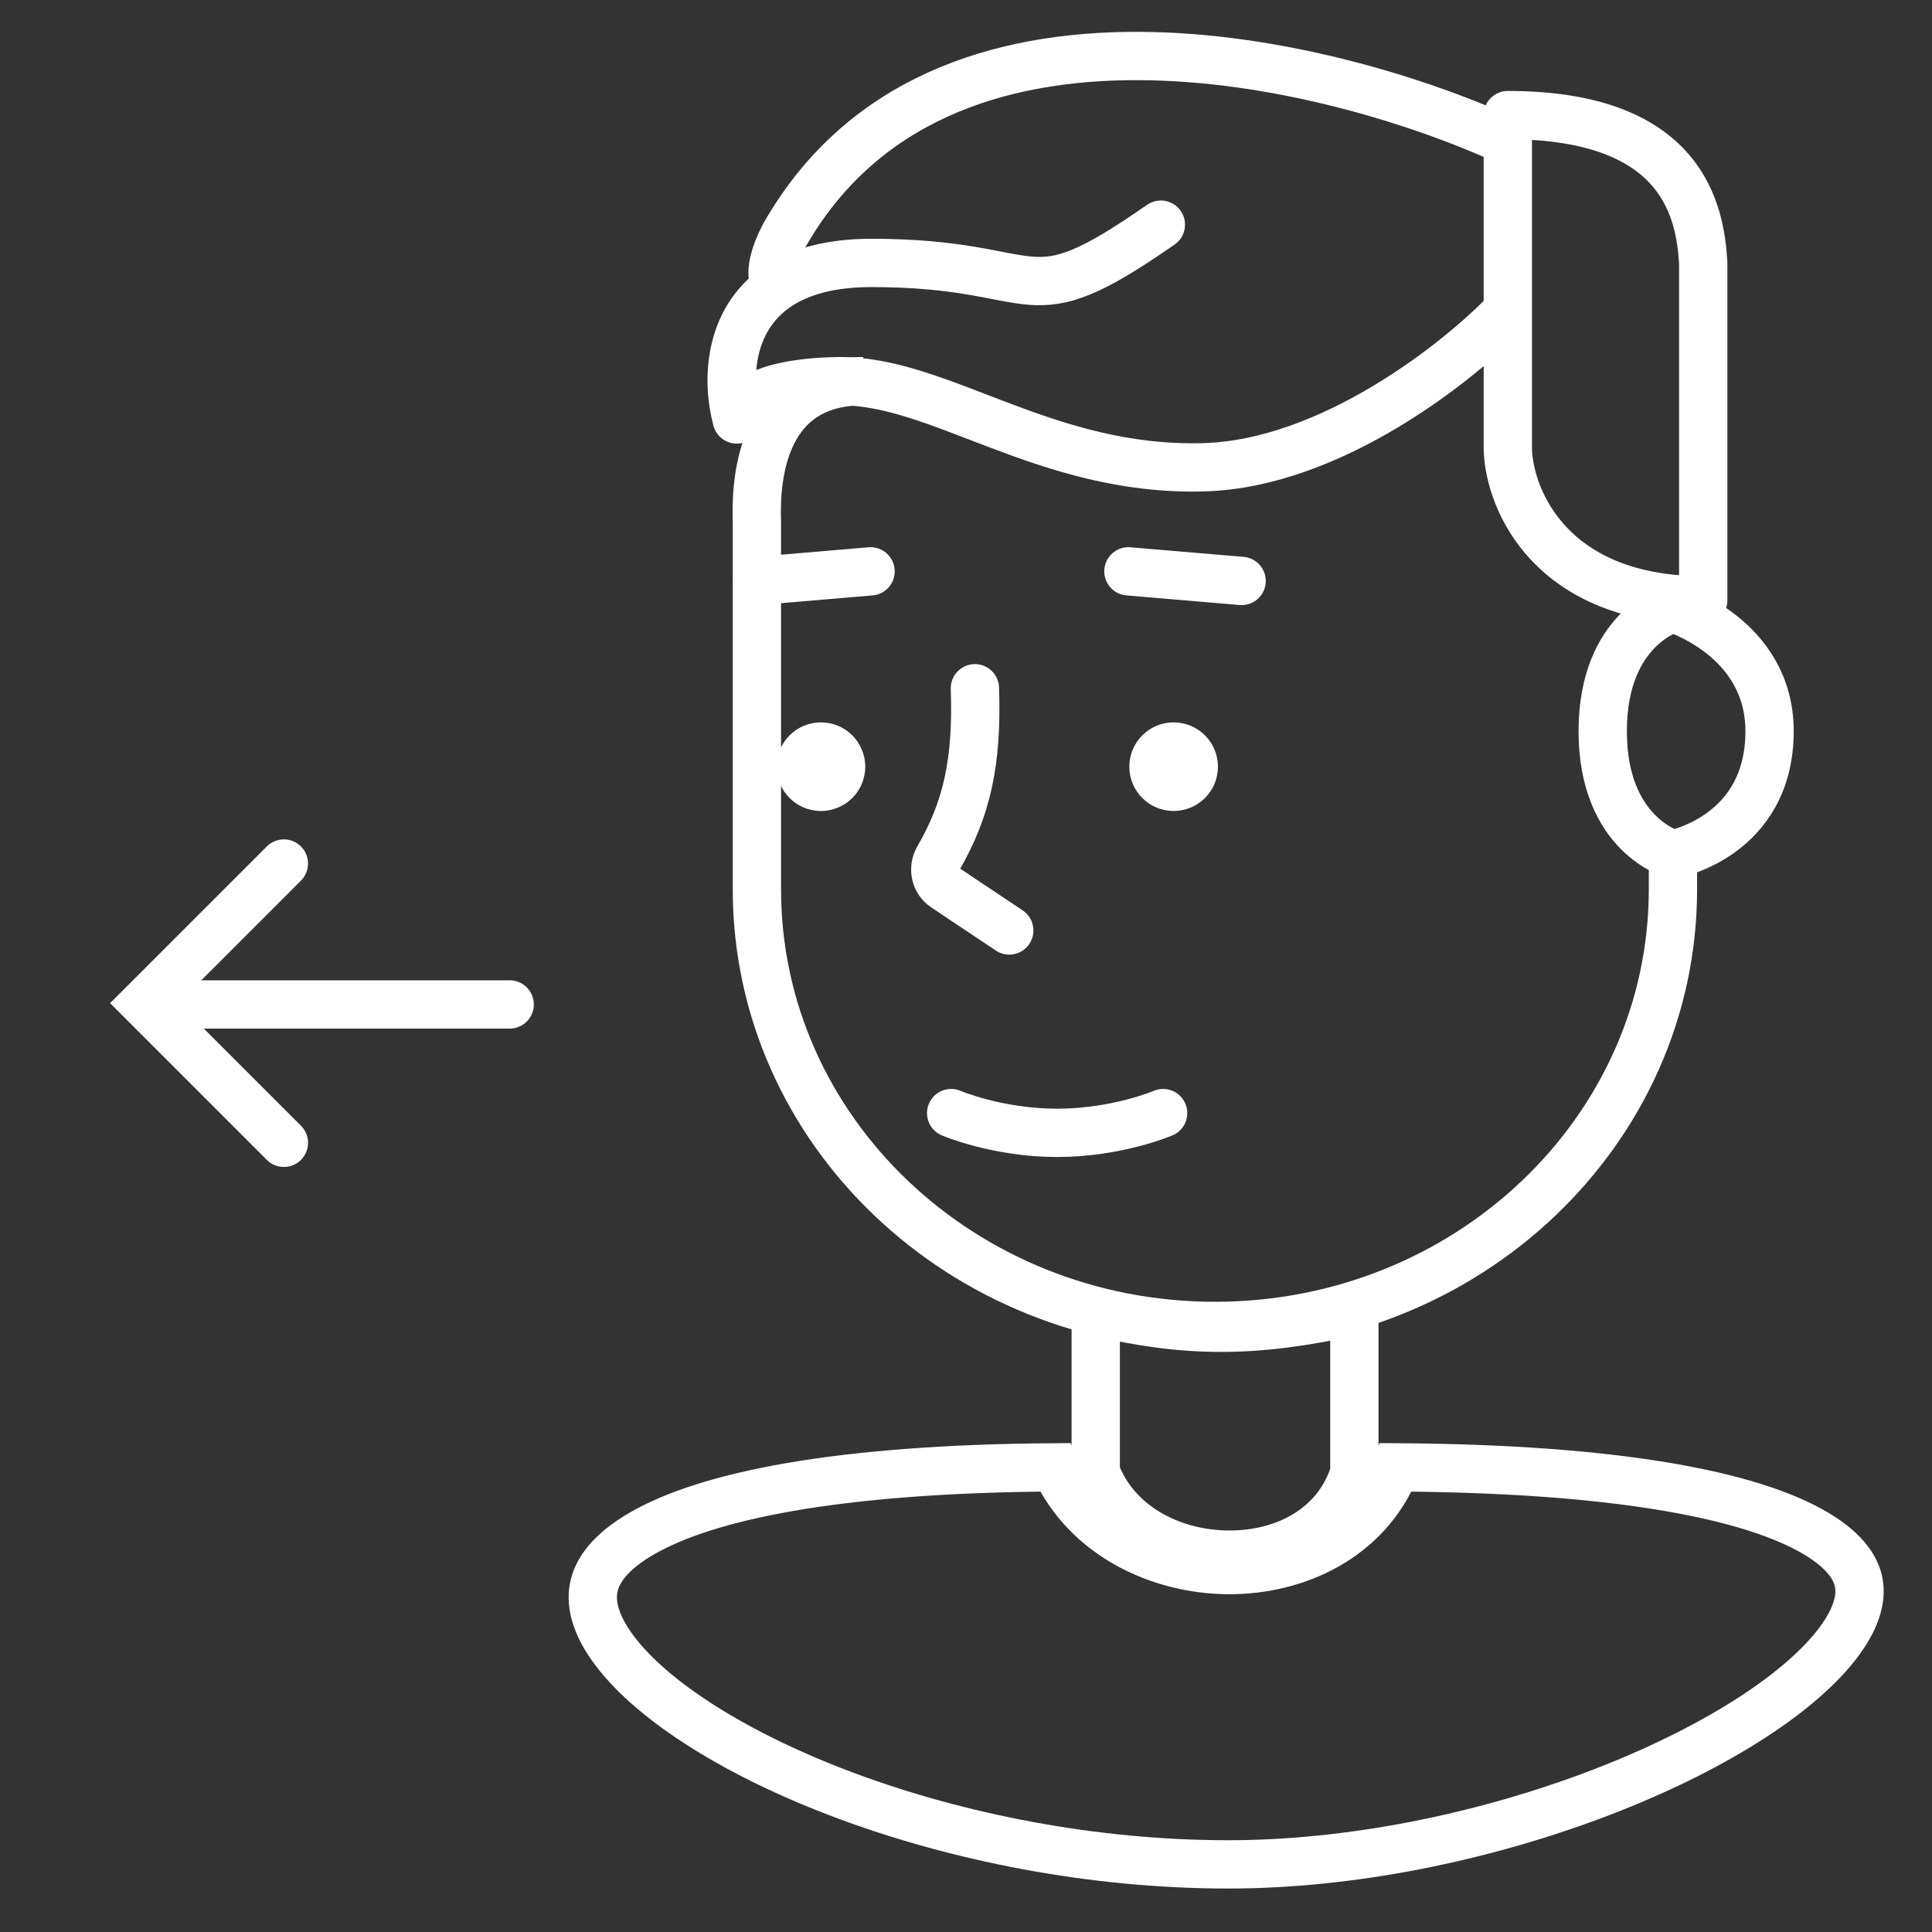 <svg width="80" height="80" viewBox="0 0 80 80" fill="none" xmlns="http://www.w3.org/2000/svg">
<rect x="0" y="0" width="80" height="80" fill="#333333" stroke="none"/>
<path d="M46.725 23.658L51.413 24.056" stroke="white" stroke-width="2" stroke-linecap="round"/>
<path d="M36.048 23.658L31.359 24.056" stroke="white" stroke-width="2" stroke-linecap="round"/>
<path d="M41.791 38.529L39.113 36.74C38.721 36.478 38.617 35.95 38.853 35.542C40.032 33.509 40.475 31.548 40.369 28.499" stroke="white" stroke-width="2" stroke-linecap="round"/>
<path d="M39.385 46.091C39.385 46.091 41.297 46.909 43.774 46.909C46.251 46.909 48.163 46.091 48.163 46.091" stroke="white" stroke-width="2" stroke-linecap="round"/>
<path d="M48.597 33.581C49.611 33.581 50.432 32.76 50.432 31.747C50.432 30.733 49.611 29.912 48.597 29.912C47.584 29.912 46.763 30.733 46.763 31.747C46.763 32.76 47.584 33.581 48.597 33.581Z" fill="white"/>
<path d="M33.993 33.581C35.006 33.581 35.828 32.76 35.828 31.747C35.828 30.733 35.006 29.912 33.993 29.912C32.98 29.912 32.158 30.733 32.158 31.747C32.158 32.76 32.98 33.581 33.993 33.581Z" fill="white"/>
<path d="M69.273 24.229V25.18M35.745 15.784C31.297 15.784 31.299 20.305 31.342 21.62V25.18M69.273 35.377V36.827C69.273 46.811 60.782 54.904 50.308 54.904C39.833 54.904 31.342 46.811 31.342 36.827V35.377M69.273 35.377C69.273 35.377 73.274 34.646 73.274 30.278C73.274 26.375 69.273 25.18 69.273 25.18M69.273 35.377C69.273 35.377 66.365 34.592 66.365 30.278C66.365 25.964 69.273 25.18 69.273 25.18M31.342 25.18V35.377M31.342 25.18C31.342 25.18 31.342 25.644 31.342 30.278C31.342 34.997 31.342 35.377 31.342 35.377" stroke="white" stroke-width="2"/>
<path d="M62.436 5.846V4.766C69.774 4.766 70.402 8.847 70.527 10.887V24.858C64.227 24.858 62.508 20.705 62.436 18.629V12.868M62.436 5.846V12.868M62.436 5.846C55.109 2.497 38.865 -1.518 32.468 9.764C31.582 11.5 32.197 11.865 32.197 11.865M62.436 12.868C60.435 14.968 55.115 19.205 49.84 19.349C43.246 19.529 38.912 15.713 34.692 15.784C31.315 15.842 30.496 16.865 30.509 17.369C30.094 15.851 30.113 13.268 32.197 11.865M32.197 11.865C33.081 11.27 34.336 10.887 36.086 10.887C43.434 10.887 42.228 13.372 48.069 9.303" stroke="white" stroke-width="2" stroke-linecap="round" stroke-linejoin="round"/>
<path d="M56.081 60.977C55.395 63.222 53.246 64.392 50.863 64.374C48.456 64.357 46.18 63.124 45.372 60.948V54.317C47.237 54.754 48.867 54.98 50.553 54.98C52.271 54.981 54.011 54.746 56.081 54.293V60.977Z" stroke="white" stroke-width="2"/>
<path d="M26.567 63.505C29.236 61.957 34.6 60.814 43.694 60.76C44.996 63.6 48.015 64.992 50.848 65.013C53.662 65.034 56.616 63.698 57.797 60.76C62.36 60.786 66.002 61.068 68.845 61.537C71.848 62.032 73.899 62.725 75.198 63.499C76.487 64.266 76.924 65.036 76.99 65.694C77.061 66.392 76.75 67.282 75.865 68.336C74.093 70.446 70.46 72.675 65.872 74.381C61.316 76.075 55.958 77.2 50.855 77.2C45.211 77.2 39.657 76.071 35.094 74.381C30.494 72.676 27.046 70.455 25.467 68.374C24.687 67.346 24.452 66.473 24.578 65.77C24.703 65.08 25.226 64.282 26.567 63.505Z" stroke="white" stroke-width="2"/>
<line x1="21.105" y1="41.592" x2="7.975" y2="41.592" stroke="white" stroke-width="2" stroke-linecap="round"/>
<path d="M11.755 35.757L5.973 41.539L11.755 47.321" stroke="white" stroke-width="2" stroke-linecap="round"/>
</svg>
